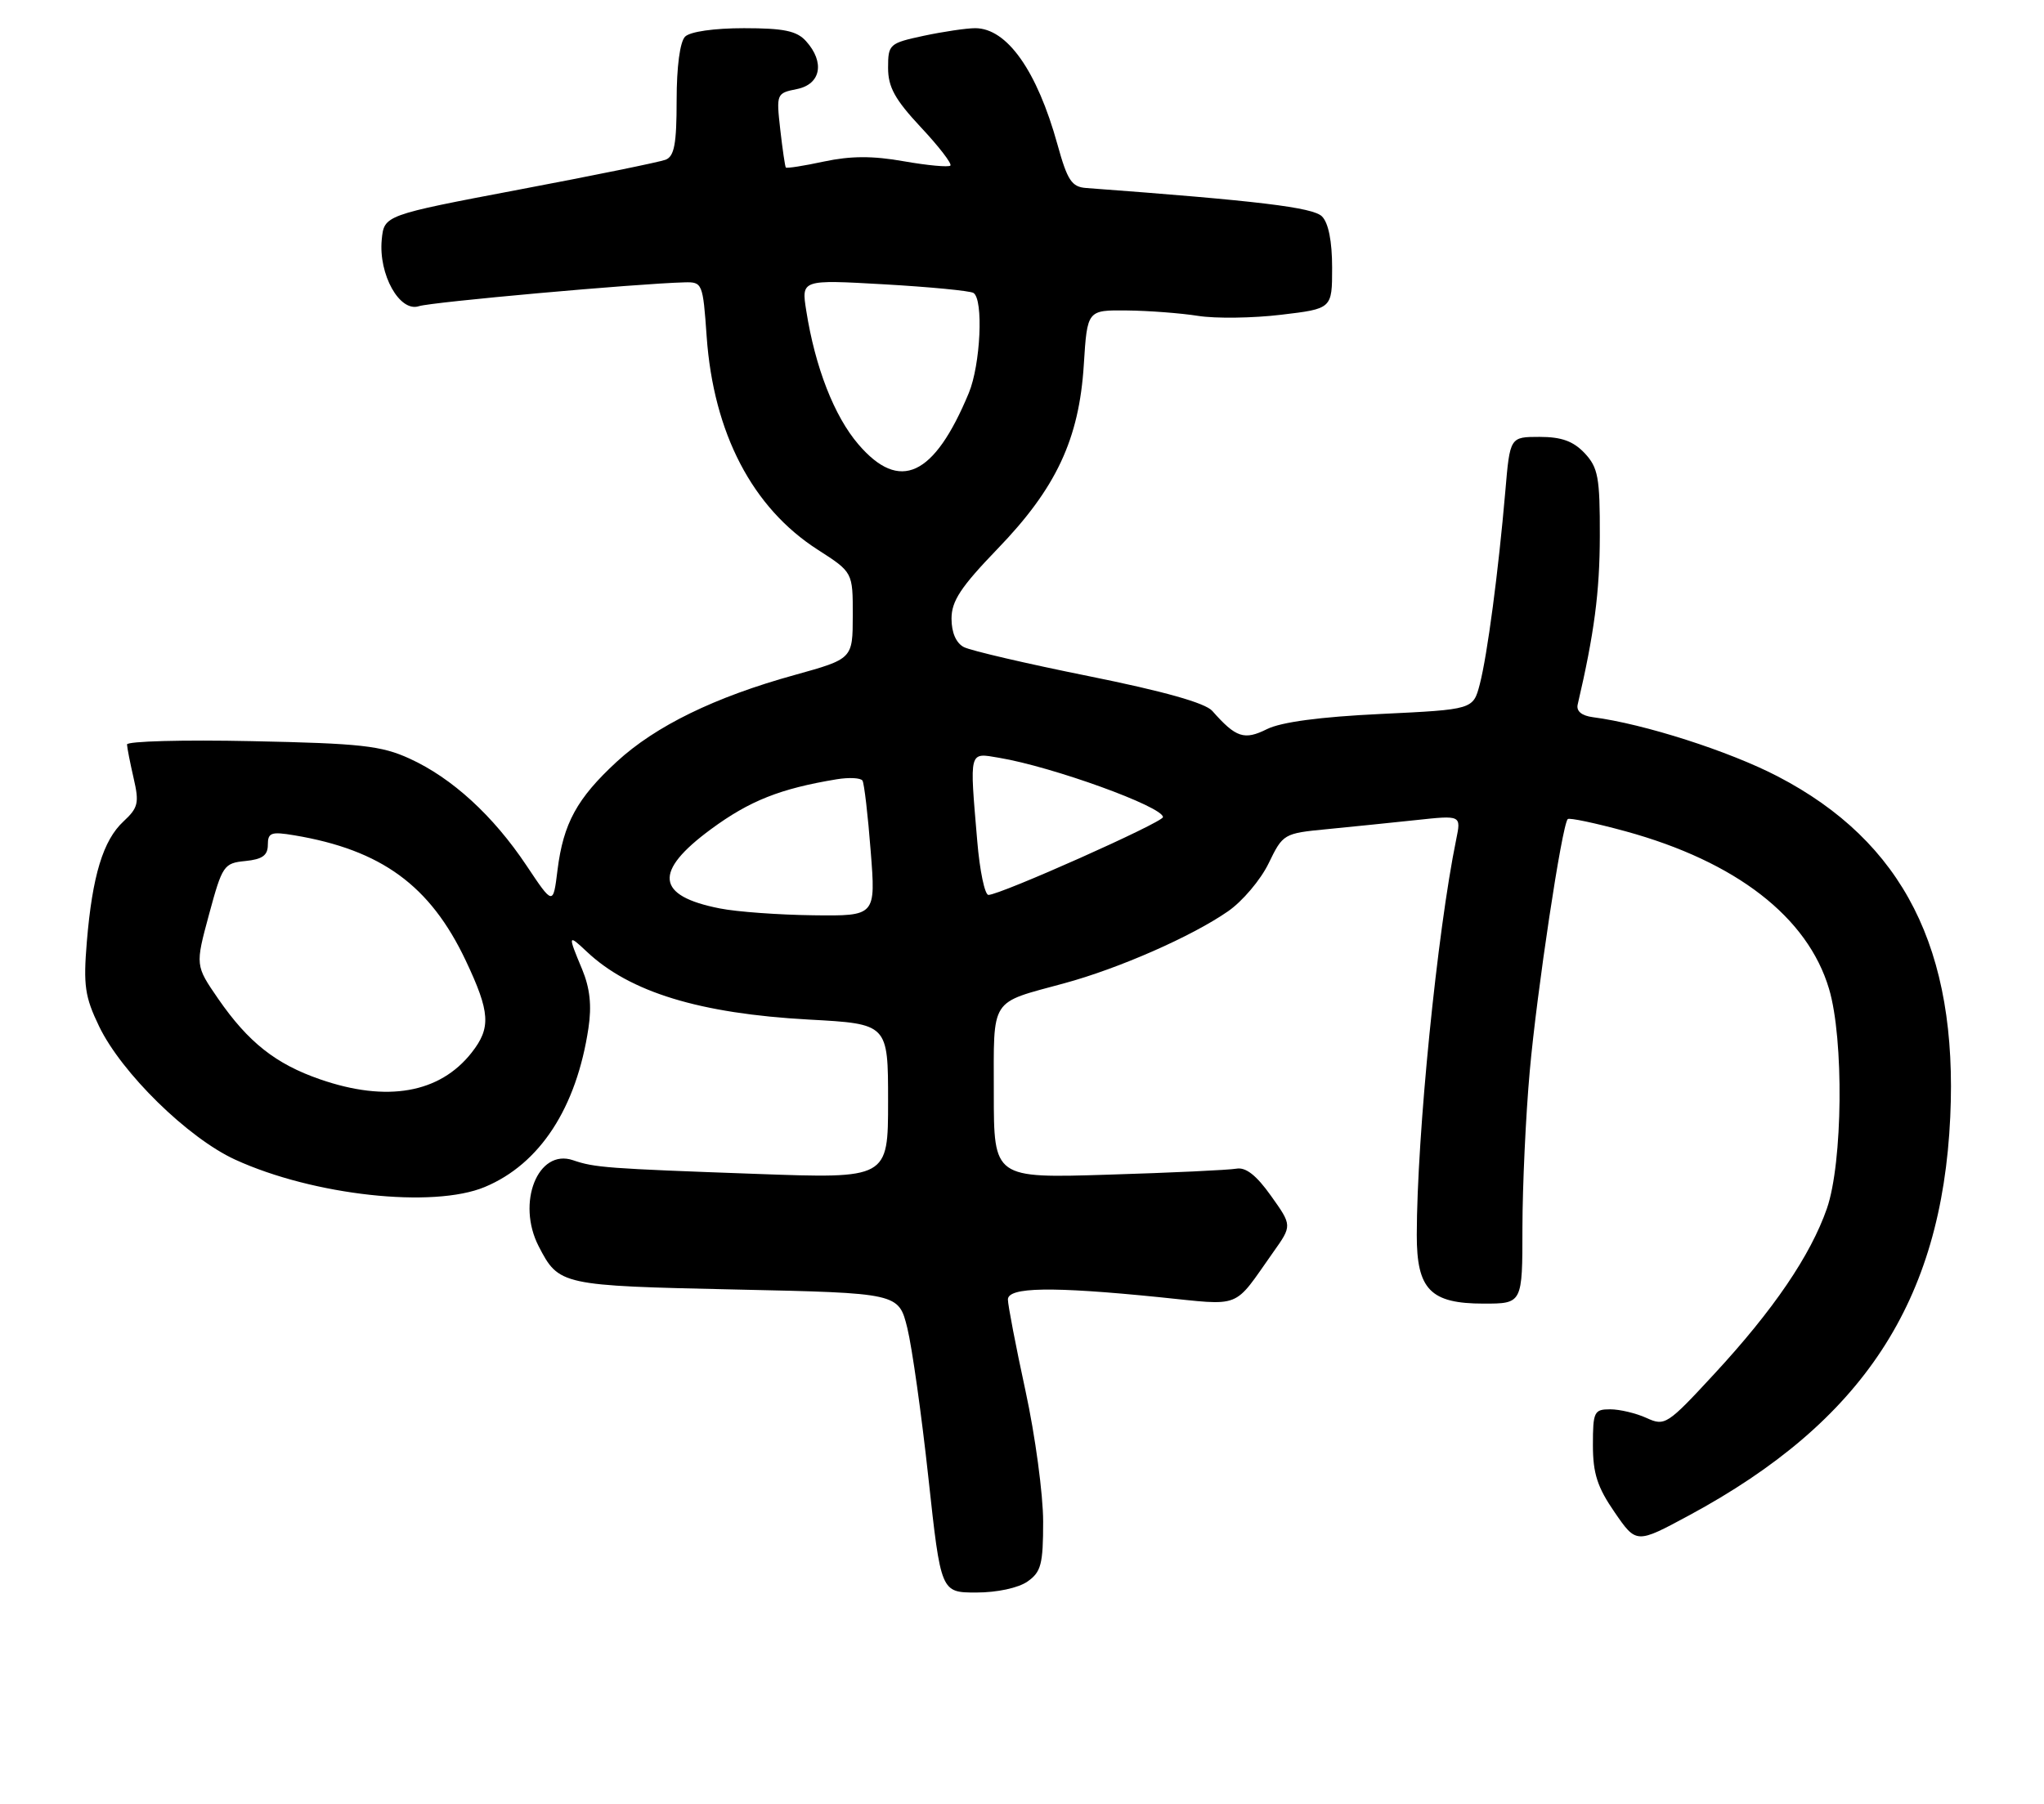 <?xml version="1.0" encoding="UTF-8" standalone="no"?>
<!DOCTYPE svg PUBLIC "-//W3C//DTD SVG 1.1//EN" "http://www.w3.org/Graphics/SVG/1.1/DTD/svg11.dtd" >
<svg xmlns="http://www.w3.org/2000/svg" xmlns:xlink="http://www.w3.org/1999/xlink" version="1.1" viewBox="0 0 290 256">
 <g >
 <path fill="currentColor"
d=" M 145.78 224.44 C 147.71 223.09 148.00 221.99 148.00 215.93 C 148.00 212.10 146.88 203.76 145.50 197.40 C 144.12 191.04 143.00 185.20 143.00 184.42 C 143.00 182.65 149.23 182.55 164.41 184.08 C 176.39 185.29 174.85 185.90 180.64 177.71 C 183.33 173.92 183.33 173.92 180.33 169.71 C 178.26 166.79 176.75 165.61 175.42 165.85 C 174.36 166.04 166.19 166.43 157.25 166.70 C 141.00 167.21 141.00 167.21 141.00 155.14 C 141.00 141.39 140.33 142.45 151.00 139.54 C 158.74 137.44 169.07 132.90 174.21 129.34 C 176.26 127.93 178.86 124.86 179.99 122.52 C 182.02 118.33 182.13 118.26 188.27 117.67 C 191.70 117.33 197.38 116.76 200.91 116.38 C 207.31 115.69 207.31 115.69 206.61 119.10 C 203.91 132.25 201.03 161.07 201.01 175.25 C 201.00 183.00 202.94 185.00 210.50 185.00 C 216.00 185.00 216.00 185.00 216.00 174.25 C 216.01 168.34 216.47 158.32 217.04 152.00 C 218.04 140.76 221.61 117.05 222.43 116.24 C 222.65 116.02 226.34 116.80 230.63 117.97 C 246.31 122.27 256.48 130.15 259.50 140.33 C 261.63 147.47 261.45 165.01 259.20 171.50 C 256.88 178.16 251.63 185.89 243.22 194.98 C 236.55 202.20 236.21 202.42 233.61 201.23 C 232.12 200.55 229.80 200.00 228.45 200.00 C 226.17 200.00 226.00 200.35 226.00 205.07 C 226.00 209.10 226.63 211.06 229.08 214.61 C 232.16 219.09 232.16 219.09 239.65 215.05 C 264.32 201.74 275.49 184.69 276.70 158.50 C 277.80 134.75 270.05 119.45 252.22 110.18 C 245.34 106.60 233.24 102.72 226.00 101.78 C 224.40 101.57 223.62 100.92 223.84 99.98 C 226.19 89.92 226.97 83.99 226.98 76.06 C 227.00 67.74 226.74 66.36 224.83 64.31 C 223.22 62.61 221.55 62.00 218.44 62.00 C 214.23 62.00 214.23 62.00 213.57 69.75 C 212.59 81.12 211.02 92.99 209.95 97.10 C 209.01 100.69 209.01 100.69 195.91 101.32 C 187.30 101.73 181.77 102.47 179.76 103.47 C 176.53 105.08 175.36 104.70 172.00 100.89 C 171.01 99.76 165.11 98.10 154.50 95.96 C 145.70 94.19 137.71 92.33 136.75 91.83 C 135.65 91.26 135.00 89.77 135.00 87.79 C 135.00 85.29 136.32 83.30 141.52 77.90 C 149.85 69.28 153.11 62.32 153.77 51.75 C 154.26 44.00 154.26 44.00 159.88 44.06 C 162.97 44.09 167.53 44.44 170.00 44.83 C 172.47 45.22 177.76 45.15 181.75 44.67 C 189.00 43.81 189.00 43.81 189.00 37.98 C 189.00 34.24 188.48 31.63 187.56 30.71 C 186.28 29.43 178.49 28.49 154.10 26.68 C 152.05 26.53 151.44 25.60 150.03 20.50 C 147.13 10.03 142.87 4.00 138.36 4.00 C 137.12 4.00 133.83 4.49 131.05 5.08 C 126.17 6.13 126.00 6.28 126.00 9.63 C 126.00 12.36 126.97 14.12 130.65 18.06 C 133.21 20.79 135.09 23.24 134.84 23.50 C 134.58 23.75 131.61 23.48 128.25 22.89 C 123.81 22.10 120.69 22.12 116.92 22.92 C 114.05 23.54 111.61 23.92 111.49 23.77 C 111.38 23.62 111.02 21.19 110.70 18.36 C 110.13 13.31 110.17 13.22 113.06 12.64 C 116.47 11.96 117.06 8.83 114.35 5.83 C 113.04 4.38 111.20 4.00 105.55 4.00 C 101.32 4.00 97.91 4.49 97.20 5.20 C 96.47 5.93 96.00 9.47 96.00 14.23 C 96.00 20.44 95.67 22.19 94.43 22.67 C 93.56 23.00 84.22 24.91 73.68 26.90 C 54.50 30.54 54.50 30.54 54.16 34.02 C 53.69 38.96 56.71 44.36 59.44 43.45 C 61.26 42.86 90.29 40.25 97.11 40.07 C 99.65 40.00 99.73 40.18 100.26 47.75 C 101.23 61.47 106.74 72.06 116.02 78.01 C 121.00 81.21 121.00 81.21 120.99 87.35 C 120.98 93.50 120.98 93.50 112.74 95.79 C 101.42 98.92 93.00 103.03 87.49 108.11 C 81.86 113.31 79.93 116.84 79.10 123.46 C 78.48 128.50 78.48 128.50 74.69 122.82 C 69.97 115.75 64.14 110.41 58.12 107.66 C 54.10 105.82 51.20 105.50 35.75 105.18 C 25.99 104.97 18.01 105.19 18.02 105.65 C 18.04 106.12 18.46 108.27 18.96 110.44 C 19.77 113.94 19.61 114.63 17.52 116.57 C 14.63 119.25 13.10 124.28 12.32 133.65 C 11.81 139.84 12.04 141.46 14.06 145.65 C 17.24 152.26 26.67 161.50 33.37 164.57 C 44.46 169.65 61.45 171.51 68.78 168.45 C 76.60 165.19 81.79 157.23 83.49 145.89 C 83.97 142.70 83.70 140.23 82.59 137.55 C 80.54 132.65 80.57 132.52 83.25 135.05 C 89.34 140.80 99.28 143.84 114.75 144.69 C 126.00 145.30 126.00 145.30 126.00 156.28 C 126.00 167.27 126.00 167.27 107.25 166.59 C 86.07 165.83 84.37 165.70 81.30 164.65 C 76.32 162.95 73.24 170.69 76.43 176.87 C 79.29 182.40 79.56 182.46 104.40 183.00 C 127.50 183.50 127.50 183.50 128.73 188.47 C 129.40 191.20 130.75 200.76 131.72 209.72 C 133.49 226.00 133.49 226.00 138.52 226.00 C 141.46 226.00 144.48 225.35 145.78 224.44 Z  M 45.41 153.17 C 39.13 151.00 35.23 147.92 30.97 141.76 C 27.70 137.01 27.70 137.01 29.66 129.76 C 31.54 122.81 31.76 122.49 34.81 122.19 C 37.22 121.95 38.00 121.39 38.00 119.89 C 38.00 118.16 38.47 117.99 41.75 118.54 C 54.12 120.61 61.04 125.67 66.08 136.32 C 69.55 143.66 69.69 145.85 66.91 149.39 C 62.39 155.14 54.90 156.46 45.41 153.17 Z  M 102.14 128.92 C 93.05 127.14 92.67 123.71 100.89 117.66 C 106.37 113.63 110.71 111.91 118.71 110.59 C 120.48 110.30 122.12 110.39 122.37 110.78 C 122.61 111.18 123.14 115.66 123.53 120.75 C 124.26 130.00 124.26 130.00 115.38 129.89 C 110.50 129.83 104.54 129.40 102.14 128.92 Z  M 138.65 119.35 C 137.55 106.35 137.43 106.81 141.75 107.54 C 149.34 108.81 165.00 114.48 165.00 115.96 C 165.00 116.70 141.91 127.00 140.24 127.00 C 139.72 127.00 139.00 123.56 138.65 119.35 Z  M 121.78 63.05 C 118.35 59.05 115.65 52.11 114.39 44.09 C 113.69 39.68 113.69 39.68 125.46 40.35 C 131.93 40.72 137.63 41.27 138.11 41.57 C 139.56 42.46 139.12 51.76 137.45 55.78 C 132.53 67.63 127.64 69.90 121.78 63.05 Z "/>
</g>
</svg>